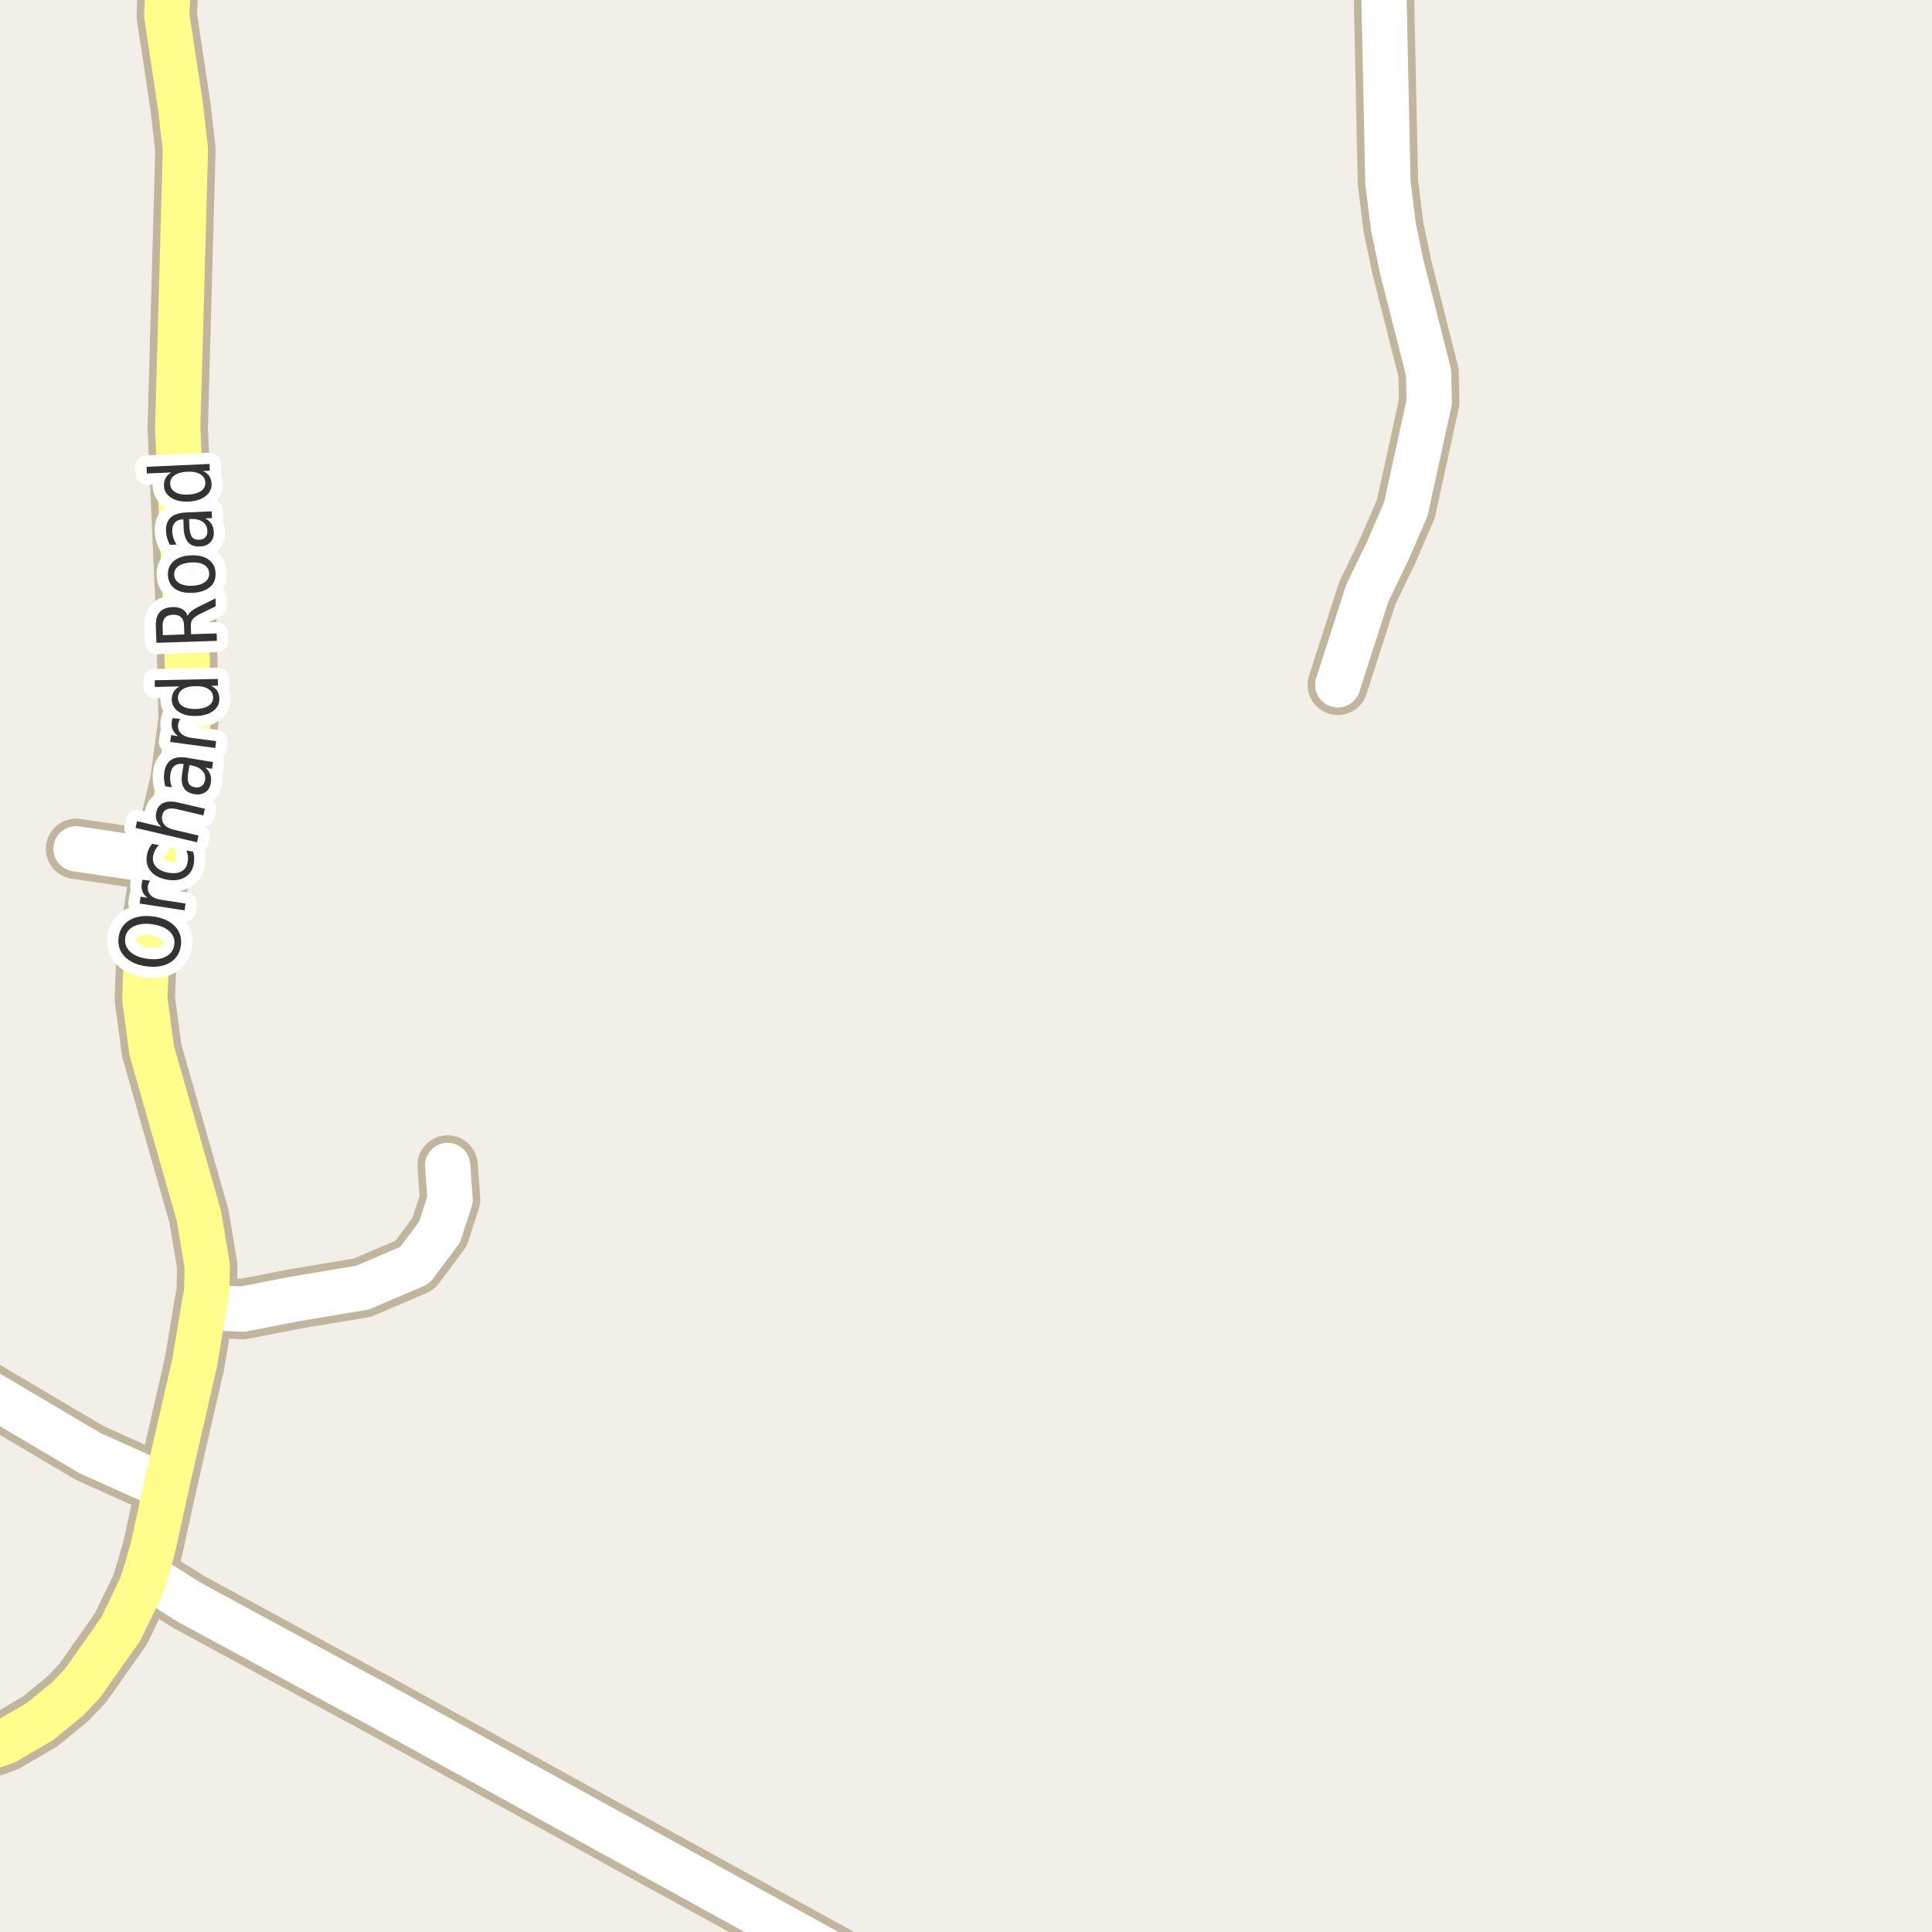 <?xml version="1.0" encoding="UTF-8"?>
<svg xmlns="http://www.w3.org/2000/svg" xmlns:xlink="http://www.w3.org/1999/xlink" width="256pt" height="256pt" viewBox="0 0 256 256" version="1.1">
<g id="surface2">
<rect x="0" y="0" width="256" height="256" style="fill:rgb(94.902%,93.725%,91.373%);fill-opacity:1;stroke:none;"/>
<path style="fill:none;stroke-width:8;stroke-linecap:round;stroke-linejoin:round;stroke:rgb(75.686%,70.98%,61.569%);stroke-opacity:1;stroke-miterlimit:10;" d="M 21.395 114.145 L 10.078 112.473 "/>
<path style="fill:none;stroke-width:8;stroke-linecap:round;stroke-linejoin:round;stroke:rgb(75.686%,70.98%,61.569%);stroke-opacity:1;stroke-miterlimit:10;" d="M 27.016 173.242 L 32.191 173.461 L 39.227 172.09 L 48.035 170.621 L 54.957 167.656 L 58.242 163.258 L 59.641 158.953 L 59.312 154.43 "/>
<path style="fill:none;stroke-width:8;stroke-linecap:round;stroke-linejoin:round;stroke:rgb(75.686%,70.98%,61.569%);stroke-opacity:1;stroke-miterlimit:10;" d="M 19.258 208.625 L 25.012 212.273 L 47.172 224.285 L 49.852 225.723 L 119.422 264 "/>
<path style="fill:none;stroke-width:8;stroke-linecap:round;stroke-linejoin:round;stroke:rgb(75.686%,70.98%,61.569%);stroke-opacity:1;stroke-miterlimit:10;" d="M 184.527 -9 L 183.723 -5.953 L 183.348 -2.145 L 183.906 24.16 L 184.629 30.023 L 185.727 35.297 L 189.289 49.371 L 189.383 53.27 L 186.285 67.438 L 183.883 72.992 L 181.156 78.641 L 177.266 90.746 "/>
<path style="fill:none;stroke-width:8;stroke-linecap:round;stroke-linejoin:round;stroke:rgb(75.686%,70.98%,61.569%);stroke-opacity:1;stroke-miterlimit:10;" d="M 22.008 197.078 L 11.941 192.555 L -3.16 183.633 L -9 180.039 "/>
<path style="fill:none;stroke-width:8;stroke-linecap:round;stroke-linejoin:round;stroke:rgb(75.686%,70.98%,61.569%);stroke-opacity:1;stroke-miterlimit:10;" d="M 19.258 208.625 L 20.285 205.004 L 22.008 197.078 "/>
<path style="fill:none;stroke-width:8;stroke-linecap:round;stroke-linejoin:round;stroke:rgb(75.686%,70.98%,61.569%);stroke-opacity:1;stroke-miterlimit:10;" d="M 22.008 197.078 L 25.781 180.637 L 27.016 173.242 L 27.391 171.059 L 27.461 167.75 L 26.363 161.137 L 20.098 139.172 L 19.188 132.305 L 19.375 127.531 L 20.285 121.418 L 21.395 114.145 L 23.895 103.508 L 24.988 95.301 L 24.688 82.195 L 23.547 56.672 L 23.871 45.129 L 24.57 19.852 L 23.918 14.113 L 22.102 2.098 L 22.332 -3.707 L 23.242 -8.73 L 23.336 -9 "/>
<path style="fill:none;stroke-width:8;stroke-linecap:round;stroke-linejoin:round;stroke:rgb(75.686%,70.98%,61.569%);stroke-opacity:1;stroke-miterlimit:10;" d="M -9 233.496 L -3.414 232.242 L 0.734 230.777 L 5.324 228.094 L 8.98 225.098 L 10.961 223.008 L 15.996 215.863 L 18.629 210.434 L 19.258 208.625 "/>
<path style="fill:none;stroke-width:6;stroke-linecap:round;stroke-linejoin:round;stroke:rgb(100%,100%,100%);stroke-opacity:1;stroke-miterlimit:10;" d="M 21.395 114.145 L 10.078 112.473 "/>
<path style="fill:none;stroke-width:6;stroke-linecap:round;stroke-linejoin:round;stroke:rgb(100%,100%,100%);stroke-opacity:1;stroke-miterlimit:10;" d="M 27.016 173.242 L 32.191 173.461 L 39.227 172.09 L 48.035 170.621 L 54.957 167.656 L 58.242 163.258 L 59.641 158.953 L 59.312 154.43 "/>
<path style="fill:none;stroke-width:6;stroke-linecap:round;stroke-linejoin:round;stroke:rgb(100%,100%,100%);stroke-opacity:1;stroke-miterlimit:10;" d="M 19.258 208.625 L 25.012 212.273 L 47.172 224.285 L 49.852 225.723 L 119.422 264 "/>
<path style="fill:none;stroke-width:6;stroke-linecap:round;stroke-linejoin:round;stroke:rgb(100%,100%,100%);stroke-opacity:1;stroke-miterlimit:10;" d="M 184.527 -9 L 183.723 -5.953 L 183.348 -2.145 L 183.906 24.16 L 184.629 30.023 L 185.727 35.297 L 189.289 49.371 L 189.383 53.27 L 186.285 67.438 L 183.883 72.992 L 181.156 78.641 L 177.266 90.746 "/>
<path style="fill:none;stroke-width:6;stroke-linecap:round;stroke-linejoin:round;stroke:rgb(100%,100%,100%);stroke-opacity:1;stroke-miterlimit:10;" d="M 22.008 197.078 L 11.941 192.555 L -3.16 183.633 L -9 180.039 "/>
<path style="fill:none;stroke-width:6;stroke-linecap:round;stroke-linejoin:round;stroke:rgb(100%,99.216%,54.51%);stroke-opacity:1;stroke-miterlimit:10;" d="M 19.258 208.625 L 20.285 205.004 L 22.008 197.078 "/>
<path style="fill:none;stroke-width:6;stroke-linecap:round;stroke-linejoin:round;stroke:rgb(100%,99.216%,54.51%);stroke-opacity:1;stroke-miterlimit:10;" d="M 22.008 197.078 L 25.781 180.637 L 27.016 173.242 L 27.391 171.059 L 27.461 167.75 L 26.363 161.137 L 20.098 139.172 L 19.188 132.305 L 19.375 127.531 L 20.285 121.418 L 21.395 114.145 L 23.895 103.508 L 24.988 95.301 L 24.688 82.195 L 23.547 56.672 L 23.871 45.129 L 24.57 19.852 L 23.918 14.113 L 22.102 2.098 L 22.332 -3.707 L 23.242 -8.73 L 23.336 -9 "/>
<path style="fill:none;stroke-width:6;stroke-linecap:round;stroke-linejoin:round;stroke:rgb(100%,99.216%,54.51%);stroke-opacity:1;stroke-miterlimit:10;" d="M -9 233.496 L -3.414 232.242 L 0.734 230.777 L 5.324 228.094 L 8.98 225.098 L 10.961 223.008 L 15.996 215.863 L 18.629 210.434 L 19.258 208.625 "/>
<path style="fill:none;stroke-width:3;stroke-linecap:round;stroke-linejoin:round;stroke:rgb(100%,100%,100%);stroke-opacity:1;stroke-miterlimit:10;" d="M 16.594 124.293 C 16.5 125.004 16.719 125.605 17.25 126.105 C 17.773 126.598 18.531 126.91 19.531 127.043 C 20.531 127.18 21.355 127.082 22 126.746 C 22.637 126.402 23 125.879 23.094 125.168 C 23.188 124.473 22.977 123.883 22.453 123.402 C 21.922 122.914 21.156 122.602 20.156 122.465 C 19.156 122.332 18.34 122.43 17.703 122.762 C 17.059 123.086 16.688 123.598 16.594 124.293 Z M 15.719 124.184 C 15.855 123.184 16.336 122.434 17.156 121.934 C 17.98 121.434 19.023 121.27 20.281 121.434 C 21.531 121.602 22.496 122.035 23.172 122.73 C 23.836 123.43 24.102 124.277 23.969 125.277 C 23.832 126.289 23.352 127.043 22.531 127.543 C 21.711 128.043 20.668 128.211 19.406 128.043 C 18.148 127.879 17.184 127.445 16.516 126.746 C 15.852 126.051 15.586 125.195 15.719 124.184 Z M 19.895 116.707 C 19.824 116.801 19.762 116.906 19.707 117.02 C 19.656 117.137 19.621 117.254 19.598 117.379 C 19.527 117.891 19.652 118.309 19.973 118.629 C 20.285 118.941 20.777 119.145 21.441 119.238 L 24.582 119.723 L 24.457 120.629 L 18.504 119.723 L 18.629 118.816 L 19.566 118.957 C 19.234 118.73 19.004 118.453 18.879 118.129 C 18.754 117.797 18.723 117.422 18.785 117.004 C 18.797 116.941 18.812 116.875 18.832 116.801 C 18.844 116.73 18.859 116.652 18.879 116.566 Z M 20.152 111.812 L 21.059 111.984 C 20.852 112.195 20.684 112.414 20.559 112.641 C 20.434 112.871 20.348 113.117 20.293 113.375 C 20.191 113.949 20.309 114.434 20.652 114.828 C 20.988 115.215 21.512 115.48 22.23 115.625 C 22.949 115.762 23.543 115.715 24.012 115.484 C 24.473 115.246 24.754 114.84 24.855 114.266 C 24.906 114.008 24.922 113.746 24.902 113.484 C 24.871 113.227 24.805 112.961 24.699 112.688 L 25.59 112.859 C 25.672 113.133 25.719 113.402 25.73 113.672 C 25.738 113.945 25.719 114.227 25.668 114.516 C 25.512 115.32 25.109 115.902 24.465 116.266 C 23.82 116.633 23.02 116.727 22.059 116.547 C 21.102 116.359 20.395 115.977 19.934 115.391 C 19.465 114.797 19.316 114.09 19.48 113.266 C 19.523 112.996 19.602 112.742 19.715 112.5 C 19.832 112.25 19.977 112.023 20.152 111.812 Z M 23.617 106.34 L 27.148 107.168 L 26.945 108.043 L 23.445 107.215 C 22.895 107.09 22.457 107.098 22.133 107.23 C 21.812 107.355 21.602 107.613 21.508 107.996 C 21.395 108.457 21.473 108.863 21.742 109.215 C 22.004 109.559 22.422 109.801 22.992 109.934 L 26.305 110.715 L 26.102 111.605 L 17.961 109.699 L 18.164 108.809 L 21.367 109.559 C 21.066 109.277 20.859 108.977 20.742 108.652 C 20.629 108.332 20.617 107.98 20.711 107.605 C 20.848 107.012 21.164 106.605 21.664 106.387 C 22.156 106.168 22.805 106.152 23.617 106.34 Z M 24.965 102.246 C 24.84 102.957 24.852 103.461 24.996 103.762 C 25.133 104.066 25.418 104.254 25.855 104.324 C 26.191 104.379 26.477 104.32 26.715 104.152 C 26.957 103.988 27.105 103.727 27.168 103.371 C 27.254 102.883 27.129 102.461 26.793 102.105 C 26.449 101.754 25.961 101.523 25.324 101.418 L 25.105 101.371 Z M 24.84 100.418 L 28.23 100.98 L 28.09 101.871 L 27.199 101.715 C 27.52 101.977 27.738 102.273 27.855 102.605 C 27.98 102.941 28.004 103.32 27.934 103.746 C 27.848 104.289 27.609 104.695 27.215 104.965 C 26.82 105.238 26.336 105.324 25.762 105.23 C 25.086 105.117 24.613 104.832 24.34 104.371 C 24.07 103.914 24.004 103.285 24.137 102.48 L 24.34 101.246 L 24.246 101.23 C 23.801 101.16 23.43 101.238 23.137 101.465 C 22.848 101.684 22.664 102.035 22.59 102.512 C 22.539 102.816 22.527 103.121 22.559 103.434 C 22.59 103.738 22.664 104.035 22.777 104.324 L 21.887 104.184 C 21.805 103.832 21.754 103.496 21.73 103.184 C 21.711 102.871 21.727 102.57 21.777 102.277 C 21.902 101.508 22.223 100.965 22.73 100.652 C 23.23 100.34 23.934 100.262 24.84 100.418 Z M 23.898 95.27 C 23.816 95.363 23.754 95.469 23.711 95.582 C 23.66 95.699 23.625 95.824 23.602 95.957 C 23.539 96.457 23.672 96.871 23.992 97.191 C 24.316 97.504 24.816 97.703 25.492 97.785 L 28.633 98.207 L 28.523 99.113 L 22.555 98.316 L 22.664 97.41 L 23.602 97.535 C 23.27 97.297 23.035 97.02 22.898 96.707 C 22.754 96.395 22.711 96.027 22.773 95.598 C 22.773 95.535 22.785 95.469 22.805 95.395 C 22.816 95.312 22.836 95.23 22.867 95.145 Z M 23.77 90.949 L 20.52 91.027 L 20.504 90.137 L 28.863 89.965 L 28.879 90.855 L 27.973 90.871 C 28.348 91.051 28.625 91.285 28.801 91.574 C 28.977 91.855 29.066 92.195 29.066 92.59 C 29.086 93.246 28.812 93.789 28.238 94.215 C 27.668 94.633 26.906 94.852 25.957 94.871 C 25.012 94.895 24.246 94.707 23.66 94.309 C 23.078 93.902 22.777 93.371 22.754 92.715 C 22.754 92.32 22.84 91.977 23.004 91.684 C 23.172 91.395 23.426 91.148 23.77 90.949 Z M 25.941 93.949 C 26.672 93.93 27.238 93.785 27.645 93.512 C 28.051 93.242 28.25 92.871 28.238 92.402 C 28.23 91.926 28.016 91.555 27.598 91.293 C 27.184 91.023 26.609 90.898 25.879 90.918 C 25.152 90.93 24.582 91.074 24.176 91.355 C 23.77 91.637 23.574 92.02 23.582 92.496 C 23.594 92.965 23.809 93.332 24.223 93.59 C 24.641 93.84 25.215 93.961 25.941 93.949 Z M 24.867 81.617 C 24.941 81.41 25.102 81.203 25.352 80.992 C 25.602 80.785 25.953 80.57 26.398 80.352 L 28.555 79.289 L 28.586 80.336 L 26.555 81.32 C 26.035 81.582 25.691 81.828 25.523 82.055 C 25.348 82.285 25.27 82.594 25.289 82.977 L 25.32 84.039 L 28.711 83.93 L 28.742 84.914 L 20.727 85.18 L 20.648 82.977 C 20.629 82.145 20.801 81.52 21.164 81.102 C 21.531 80.688 22.102 80.469 22.883 80.445 C 23.383 80.426 23.805 80.516 24.148 80.711 C 24.492 80.91 24.734 81.211 24.867 81.617 Z M 21.586 84.164 L 24.43 84.07 L 24.383 82.852 C 24.375 82.375 24.242 82.02 23.992 81.789 C 23.742 81.551 23.383 81.441 22.914 81.461 C 22.445 81.473 22.098 81.602 21.867 81.852 C 21.641 82.102 21.531 82.469 21.539 82.945 Z M 23.078 76.168 C 23.102 76.648 23.328 77.02 23.766 77.277 C 24.195 77.539 24.766 77.652 25.484 77.621 C 26.203 77.582 26.762 77.414 27.156 77.121 C 27.555 76.832 27.742 76.445 27.719 75.965 C 27.699 75.488 27.48 75.117 27.062 74.855 C 26.637 74.598 26.062 74.488 25.344 74.527 C 24.625 74.559 24.062 74.723 23.656 75.012 C 23.25 75.305 23.059 75.691 23.078 76.168 Z M 22.25 76.215 C 22.219 75.445 22.477 74.824 23.016 74.355 C 23.547 73.887 24.309 73.633 25.297 73.59 C 26.277 73.539 27.059 73.727 27.641 74.152 C 28.227 74.57 28.531 75.164 28.562 75.934 C 28.602 76.715 28.355 77.336 27.812 77.793 C 27.262 78.254 26.496 78.508 25.516 78.559 C 24.527 78.602 23.746 78.418 23.172 78.012 C 22.602 77.598 22.293 76.996 22.25 76.215 Z M 25.09 69.676 C 25.121 70.395 25.242 70.891 25.449 71.16 C 25.648 71.422 25.965 71.543 26.402 71.52 C 26.746 71.512 27.02 71.395 27.215 71.176 C 27.414 70.957 27.504 70.672 27.48 70.316 C 27.461 69.816 27.254 69.426 26.855 69.145 C 26.449 68.863 25.93 68.738 25.293 68.77 L 25.059 68.785 Z M 24.605 67.91 L 28.043 67.754 L 28.09 68.645 L 27.184 68.691 C 27.559 68.879 27.84 69.125 28.027 69.426 C 28.207 69.719 28.301 70.082 28.324 70.52 C 28.344 71.074 28.195 71.52 27.871 71.863 C 27.539 72.207 27.082 72.391 26.496 72.41 C 25.82 72.441 25.305 72.266 24.949 71.879 C 24.586 71.484 24.383 70.879 24.34 70.066 L 24.293 68.816 L 24.199 68.816 C 23.742 68.84 23.395 68.988 23.152 69.27 C 22.914 69.551 22.805 69.938 22.824 70.426 C 22.836 70.73 22.895 71.031 22.996 71.332 C 23.09 71.625 23.227 71.902 23.402 72.16 L 22.496 72.191 C 22.34 71.871 22.223 71.562 22.137 71.27 C 22.055 70.969 22.008 70.672 21.996 70.379 C 21.965 69.598 22.164 69.004 22.59 68.598 C 23.02 68.184 23.691 67.953 24.605 67.91 Z M 22.691 62.602 L 19.457 62.742 L 19.426 61.852 L 27.77 61.477 L 27.801 62.367 L 26.895 62.414 C 27.27 62.582 27.551 62.805 27.738 63.086 C 27.918 63.367 28.012 63.707 28.035 64.102 C 28.066 64.758 27.801 65.305 27.238 65.742 C 26.676 66.18 25.922 66.422 24.973 66.461 C 24.027 66.504 23.254 66.332 22.66 65.945 C 22.066 65.562 21.754 65.039 21.723 64.383 C 21.703 63.988 21.777 63.645 21.941 63.352 C 22.098 63.051 22.348 62.801 22.691 62.602 Z M 24.941 65.539 C 25.672 65.5 26.238 65.336 26.645 65.055 C 27.043 64.773 27.23 64.398 27.207 63.93 C 27.176 63.453 26.953 63.086 26.535 62.836 C 26.109 62.578 25.531 62.469 24.801 62.508 C 24.074 62.539 23.512 62.703 23.113 62.992 C 22.707 63.273 22.52 63.656 22.551 64.133 C 22.574 64.602 22.797 64.961 23.223 65.211 C 23.641 65.461 24.215 65.57 24.941 65.539 Z M 24.941 65.539 "/>
<path style=" stroke:none;fill-rule:evenodd;fill:rgb(20%,20%,20%);fill-opacity:1;" d="M 16.594 124.293 C 16.5 125.004 16.719 125.605 17.25 126.105 C 17.773 126.598 18.531 126.91 19.531 127.043 C 20.531 127.18 21.355 127.082 22 126.746 C 22.637 126.402 23 125.879 23.094 125.168 C 23.188 124.473 22.977 123.883 22.453 123.402 C 21.922 122.914 21.156 122.602 20.156 122.465 C 19.156 122.332 18.34 122.43 17.703 122.762 C 17.059 123.086 16.688 123.598 16.594 124.293 Z M 15.719 124.184 C 15.855 123.184 16.336 122.434 17.156 121.934 C 17.98 121.434 19.023 121.27 20.281 121.434 C 21.531 121.602 22.496 122.035 23.172 122.73 C 23.836 123.43 24.102 124.277 23.969 125.277 C 23.832 126.289 23.352 127.043 22.531 127.543 C 21.711 128.043 20.668 128.211 19.406 128.043 C 18.148 127.879 17.184 127.445 16.516 126.746 C 15.852 126.051 15.586 125.195 15.719 124.184 Z M 19.895 116.707 C 19.824 116.801 19.762 116.906 19.707 117.02 C 19.656 117.137 19.621 117.254 19.598 117.379 C 19.527 117.891 19.652 118.309 19.973 118.629 C 20.285 118.941 20.777 119.145 21.441 119.238 L 24.582 119.723 L 24.457 120.629 L 18.504 119.723 L 18.629 118.816 L 19.566 118.957 C 19.234 118.73 19.004 118.453 18.879 118.129 C 18.754 117.797 18.723 117.422 18.785 117.004 C 18.797 116.941 18.812 116.875 18.832 116.801 C 18.844 116.73 18.859 116.652 18.879 116.566 Z M 20.152 111.812 L 21.059 111.984 C 20.852 112.195 20.684 112.414 20.559 112.641 C 20.434 112.871 20.348 113.117 20.293 113.375 C 20.191 113.949 20.309 114.434 20.652 114.828 C 20.988 115.215 21.512 115.48 22.23 115.625 C 22.949 115.762 23.543 115.715 24.012 115.484 C 24.473 115.246 24.754 114.84 24.855 114.266 C 24.906 114.008 24.922 113.746 24.902 113.484 C 24.871 113.227 24.805 112.961 24.699 112.688 L 25.59 112.859 C 25.672 113.133 25.719 113.402 25.73 113.672 C 25.738 113.945 25.719 114.227 25.668 114.516 C 25.512 115.32 25.109 115.902 24.465 116.266 C 23.82 116.633 23.02 116.727 22.059 116.547 C 21.102 116.359 20.395 115.977 19.934 115.391 C 19.465 114.797 19.316 114.09 19.48 113.266 C 19.523 112.996 19.602 112.742 19.715 112.5 C 19.832 112.25 19.977 112.023 20.152 111.812 Z M 23.617 106.34 L 27.148 107.168 L 26.945 108.043 L 23.445 107.215 C 22.895 107.09 22.457 107.098 22.133 107.23 C 21.812 107.355 21.602 107.613 21.508 107.996 C 21.395 108.457 21.473 108.863 21.742 109.215 C 22.004 109.559 22.422 109.801 22.992 109.934 L 26.305 110.715 L 26.102 111.605 L 17.961 109.699 L 18.164 108.809 L 21.367 109.559 C 21.066 109.277 20.859 108.977 20.742 108.652 C 20.629 108.332 20.617 107.98 20.711 107.605 C 20.848 107.012 21.164 106.605 21.664 106.387 C 22.156 106.168 22.805 106.152 23.617 106.34 Z M 24.965 102.246 C 24.84 102.957 24.852 103.461 24.996 103.762 C 25.133 104.066 25.418 104.254 25.855 104.324 C 26.191 104.379 26.477 104.32 26.715 104.152 C 26.957 103.988 27.105 103.727 27.168 103.371 C 27.254 102.883 27.129 102.461 26.793 102.105 C 26.449 101.754 25.961 101.523 25.324 101.418 L 25.105 101.371 Z M 24.84 100.418 L 28.23 100.98 L 28.09 101.871 L 27.199 101.715 C 27.52 101.977 27.738 102.273 27.855 102.605 C 27.98 102.941 28.004 103.32 27.934 103.746 C 27.848 104.289 27.609 104.695 27.215 104.965 C 26.82 105.238 26.336 105.324 25.762 105.23 C 25.086 105.117 24.613 104.832 24.34 104.371 C 24.07 103.914 24.004 103.285 24.137 102.48 L 24.34 101.246 L 24.246 101.23 C 23.801 101.16 23.43 101.238 23.137 101.465 C 22.848 101.684 22.664 102.035 22.59 102.512 C 22.539 102.816 22.527 103.121 22.559 103.434 C 22.59 103.738 22.664 104.035 22.777 104.324 L 21.887 104.184 C 21.805 103.832 21.754 103.496 21.73 103.184 C 21.711 102.871 21.727 102.57 21.777 102.277 C 21.902 101.508 22.223 100.965 22.73 100.652 C 23.23 100.34 23.934 100.262 24.84 100.418 Z M 23.898 95.27 C 23.816 95.363 23.754 95.469 23.711 95.582 C 23.66 95.699 23.625 95.824 23.602 95.957 C 23.539 96.457 23.672 96.871 23.992 97.191 C 24.316 97.504 24.816 97.703 25.492 97.785 L 28.633 98.207 L 28.523 99.113 L 22.555 98.316 L 22.664 97.41 L 23.602 97.535 C 23.27 97.297 23.035 97.02 22.898 96.707 C 22.754 96.395 22.711 96.027 22.773 95.598 C 22.773 95.535 22.785 95.469 22.805 95.395 C 22.816 95.312 22.836 95.23 22.867 95.145 Z M 23.77 90.949 L 20.52 91.027 L 20.504 90.137 L 28.863 89.965 L 28.879 90.855 L 27.973 90.871 C 28.348 91.051 28.625 91.285 28.801 91.574 C 28.977 91.855 29.066 92.195 29.066 92.59 C 29.086 93.246 28.812 93.789 28.238 94.215 C 27.668 94.633 26.906 94.852 25.957 94.871 C 25.012 94.895 24.246 94.707 23.66 94.309 C 23.078 93.902 22.777 93.371 22.754 92.715 C 22.754 92.32 22.84 91.977 23.004 91.684 C 23.172 91.395 23.426 91.148 23.77 90.949 Z M 25.941 93.949 C 26.672 93.93 27.238 93.785 27.645 93.512 C 28.051 93.242 28.25 92.871 28.238 92.402 C 28.23 91.926 28.016 91.555 27.598 91.293 C 27.184 91.023 26.609 90.898 25.879 90.918 C 25.152 90.93 24.582 91.074 24.176 91.355 C 23.77 91.637 23.574 92.02 23.582 92.496 C 23.594 92.965 23.809 93.332 24.223 93.59 C 24.641 93.84 25.215 93.961 25.941 93.949 Z M 24.867 81.617 C 24.941 81.41 25.102 81.203 25.352 80.992 C 25.602 80.785 25.953 80.57 26.398 80.352 L 28.555 79.289 L 28.586 80.336 L 26.555 81.32 C 26.035 81.582 25.691 81.828 25.523 82.055 C 25.348 82.285 25.27 82.594 25.289 82.977 L 25.32 84.039 L 28.711 83.93 L 28.742 84.914 L 20.727 85.18 L 20.648 82.977 C 20.629 82.145 20.801 81.52 21.164 81.102 C 21.531 80.688 22.102 80.469 22.883 80.445 C 23.383 80.426 23.805 80.516 24.148 80.711 C 24.492 80.91 24.734 81.211 24.867 81.617 Z M 21.586 84.164 L 24.43 84.07 L 24.383 82.852 C 24.375 82.375 24.242 82.02 23.992 81.789 C 23.742 81.551 23.383 81.441 22.914 81.461 C 22.445 81.473 22.098 81.602 21.867 81.852 C 21.641 82.102 21.531 82.469 21.539 82.945 Z M 23.078 76.168 C 23.102 76.648 23.328 77.02 23.766 77.277 C 24.195 77.539 24.766 77.652 25.484 77.621 C 26.203 77.582 26.762 77.414 27.156 77.121 C 27.555 76.832 27.742 76.445 27.719 75.965 C 27.699 75.488 27.48 75.117 27.062 74.855 C 26.637 74.598 26.062 74.488 25.344 74.527 C 24.625 74.559 24.062 74.723 23.656 75.012 C 23.25 75.305 23.059 75.691 23.078 76.168 Z M 22.25 76.215 C 22.219 75.445 22.477 74.824 23.016 74.355 C 23.547 73.887 24.309 73.633 25.297 73.59 C 26.277 73.539 27.059 73.727 27.641 74.152 C 28.227 74.57 28.531 75.164 28.562 75.934 C 28.602 76.715 28.355 77.336 27.812 77.793 C 27.262 78.254 26.496 78.508 25.516 78.559 C 24.527 78.602 23.746 78.418 23.172 78.012 C 22.602 77.598 22.293 76.996 22.25 76.215 Z M 25.09 69.676 C 25.121 70.395 25.242 70.891 25.449 71.16 C 25.648 71.422 25.965 71.543 26.402 71.52 C 26.746 71.512 27.02 71.395 27.215 71.176 C 27.414 70.957 27.504 70.672 27.48 70.316 C 27.461 69.816 27.254 69.426 26.855 69.145 C 26.449 68.863 25.93 68.738 25.293 68.77 L 25.059 68.785 Z M 24.605 67.91 L 28.043 67.754 L 28.09 68.645 L 27.184 68.691 C 27.559 68.879 27.84 69.125 28.027 69.426 C 28.207 69.719 28.301 70.082 28.324 70.52 C 28.344 71.074 28.195 71.52 27.871 71.863 C 27.539 72.207 27.082 72.391 26.496 72.41 C 25.82 72.441 25.305 72.266 24.949 71.879 C 24.586 71.484 24.383 70.879 24.34 70.066 L 24.293 68.816 L 24.199 68.816 C 23.742 68.84 23.395 68.988 23.152 69.27 C 22.914 69.551 22.805 69.938 22.824 70.426 C 22.836 70.73 22.895 71.031 22.996 71.332 C 23.09 71.625 23.227 71.902 23.402 72.16 L 22.496 72.191 C 22.34 71.871 22.223 71.562 22.137 71.27 C 22.055 70.969 22.008 70.672 21.996 70.379 C 21.965 69.598 22.164 69.004 22.59 68.598 C 23.02 68.184 23.691 67.953 24.605 67.91 Z M 22.691 62.602 L 19.457 62.742 L 19.426 61.852 L 27.77 61.477 L 27.801 62.367 L 26.895 62.414 C 27.27 62.582 27.551 62.805 27.738 63.086 C 27.918 63.367 28.012 63.707 28.035 64.102 C 28.066 64.758 27.801 65.305 27.238 65.742 C 26.676 66.18 25.922 66.422 24.973 66.461 C 24.027 66.504 23.254 66.332 22.66 65.945 C 22.066 65.562 21.754 65.039 21.723 64.383 C 21.703 63.988 21.777 63.645 21.941 63.352 C 22.098 63.051 22.348 62.801 22.691 62.602 Z M 24.941 65.539 C 25.672 65.5 26.238 65.336 26.645 65.055 C 27.043 64.773 27.23 64.398 27.207 63.93 C 27.176 63.453 26.953 63.086 26.535 62.836 C 26.109 62.578 25.531 62.469 24.801 62.508 C 24.074 62.539 23.512 62.703 23.113 62.992 C 22.707 63.273 22.52 63.656 22.551 64.133 C 22.574 64.602 22.797 64.961 23.223 65.211 C 23.641 65.461 24.215 65.57 24.941 65.539 Z M 24.941 65.539 "/>
</g>
</svg>

